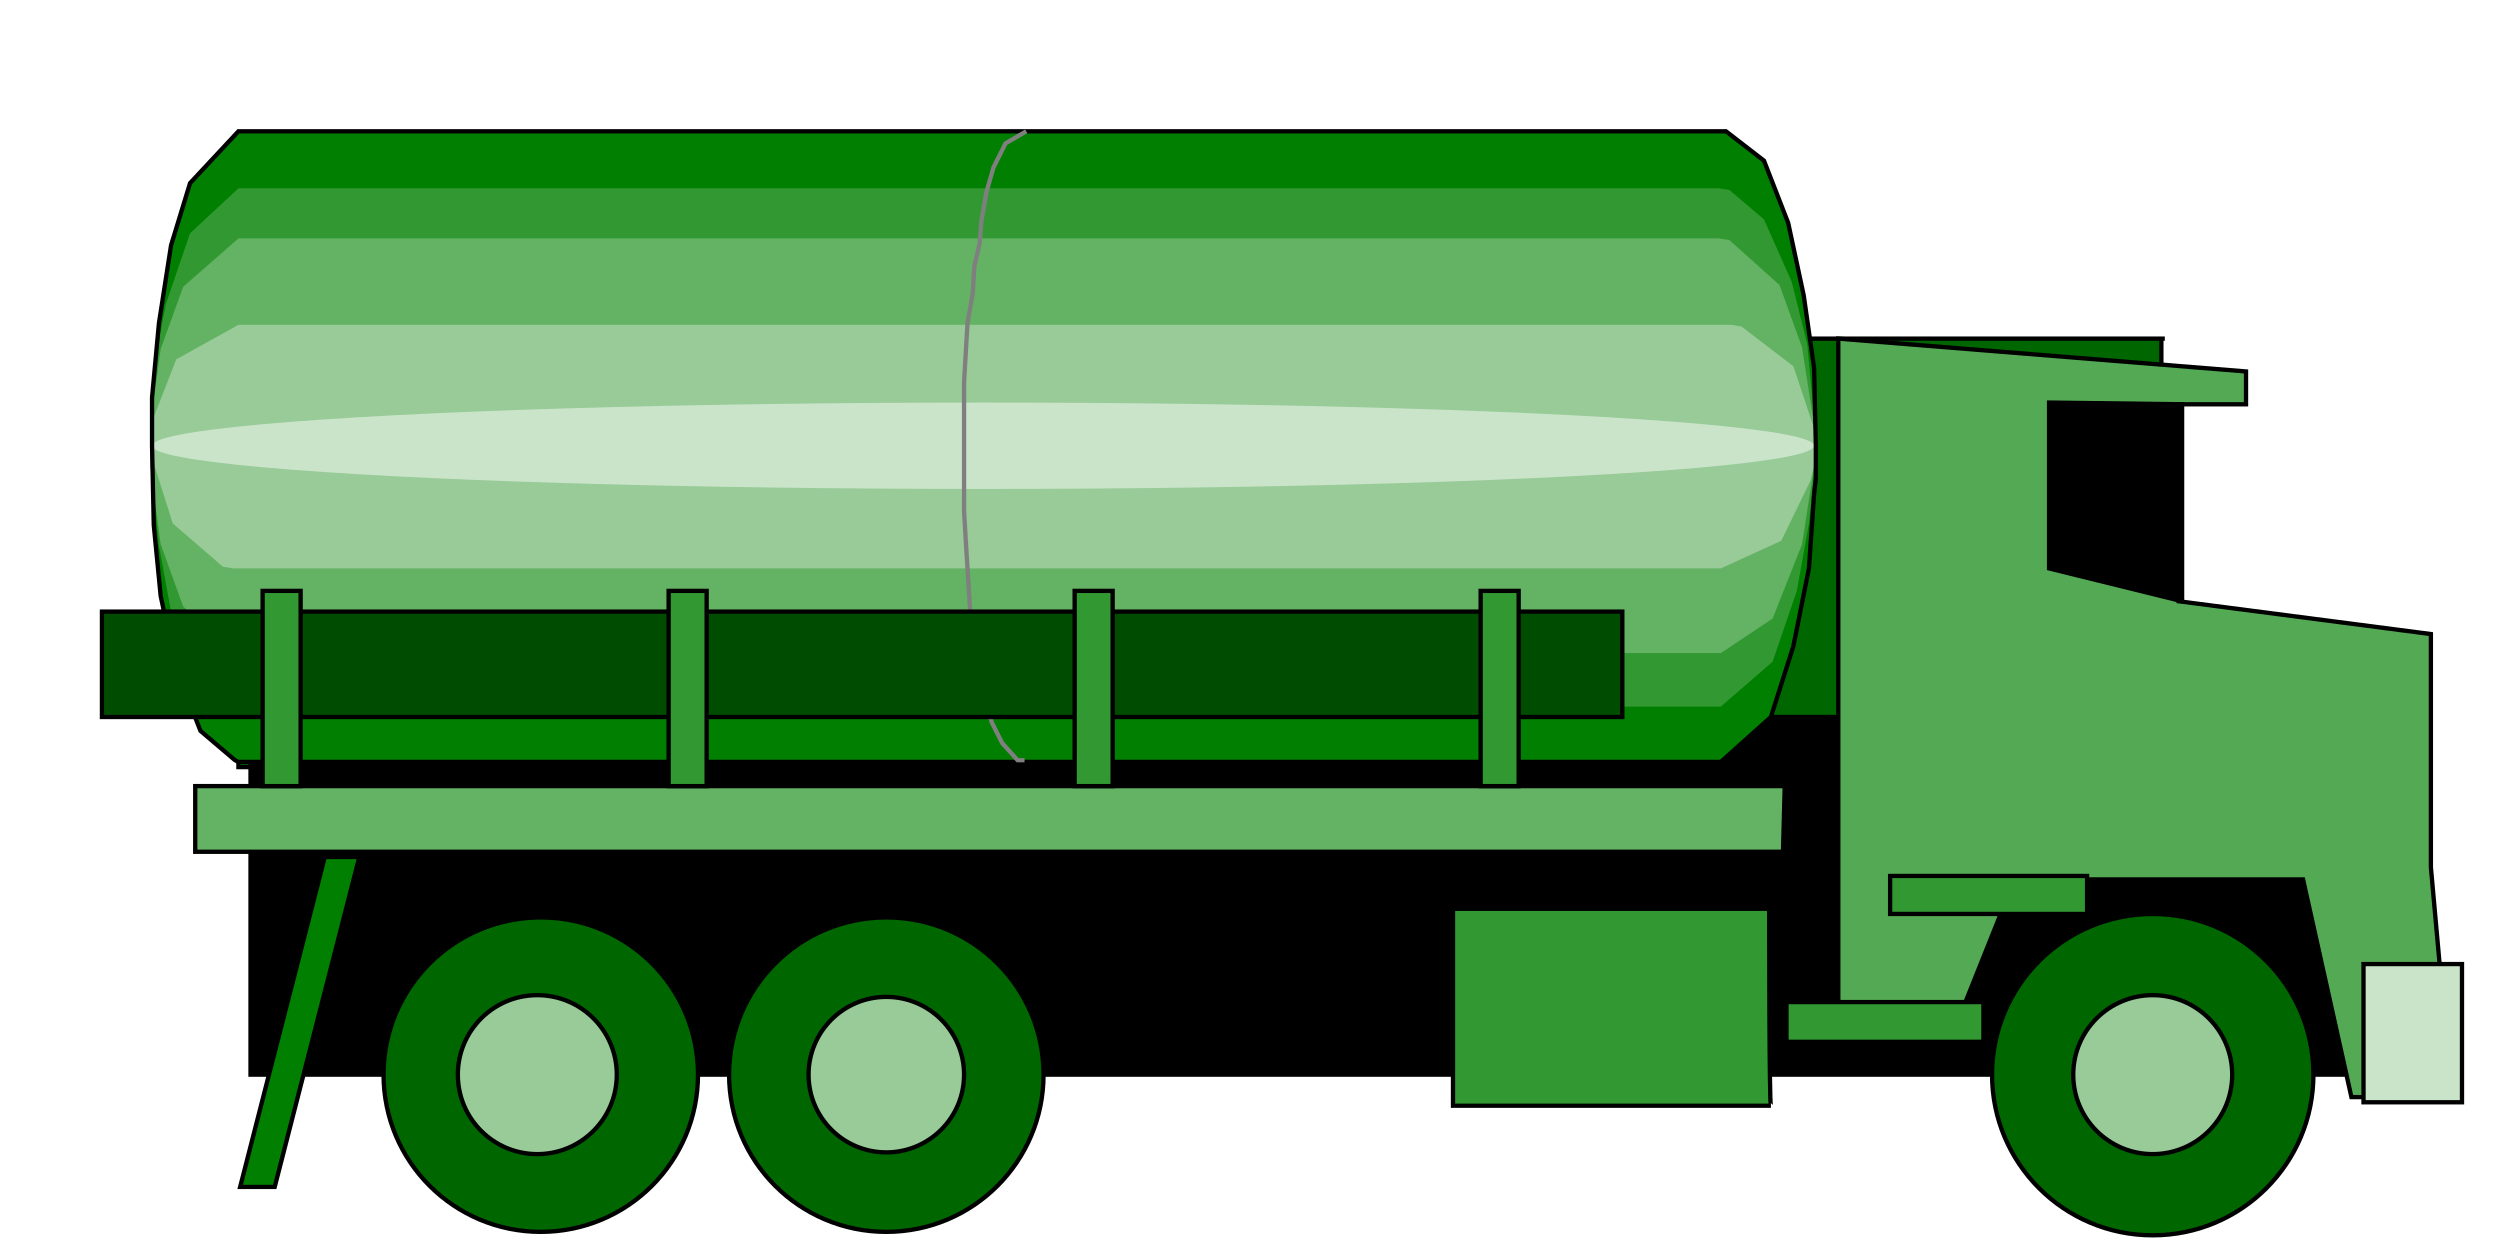 <?xml version="1.0" encoding="utf-8"?>
<!-- Generator: Adobe Illustrator 19.0.0, SVG Export Plug-In . SVG Version: 6.00 Build 0)  -->
<svg version="1.1" id="图层_1" xmlns="http://www.w3.org/2000/svg" xmlns:xlink="http://www.w3.org/1999/xlink" x="0px" y="0px"
	 viewBox="18 17.7 144.7 72" style="enable-background:new 18 17.7 144.7 72;" xml:space="preserve">
<style type="text/css">
	.st0{fill:#006600;stroke:#000000;stroke-width:0.25;}
	.st1{fill:#007F00;stroke:#000000;stroke-width:0.25;}
	.st2{stroke:#000000;stroke-width:0.25;}
	.st3{fill:#54AA54;stroke:#000000;stroke-width:0.25;}
	.st4{fill:#CAE4CA;stroke:#000000;stroke-width:0.25;}
	.st5{fill:#64B264;stroke:#000000;stroke-width:0.25;}
	.st6{fill:#98CB98;stroke:#000000;stroke-width:0.25;}
	.st7{fill:#007F00;}
	.st8{fill:#329932;}
	.st9{fill:#64B264;}
	.st10{fill:#98CB98;}
	.st11{fill:#CAE4CA;}
	.st12{fill:none;stroke:#000000;stroke-width:0.25;}
	.st13{fill:none;stroke:#7F7F7F;stroke-width:0.25;}
	.st14{fill:#329932;stroke:#000000;stroke-width:0.25;}
	.st15{fill:#004C00;stroke:#000000;stroke-width:0.25;}
</style>
<path class="st0" d="M143.3,37.3H31.8v24.8h111.3V37.3H143.3z"/>
<path class="st1" d="M125,64H59.8v5.8H125V64z"/>
<path class="st2" d="M156,59.2H32.5v20.7h123.4V59.2H156z"/>
<circle class="st0" cx="69.3" cy="79.9" r="9.1"/>
<circle class="st0" cx="49.3" cy="79.9" r="9.1"/>
<path class="st3" d="M151.3,68.6l2.8,12.6h5.8l-1.2-13.3V54.4l-14.6-1.9V41.1h3.9v-1.9l-23.6-1.9v39.3h7l3.2-8
	C134.8,68.6,151.3,68.6,151.3,68.6z"/>
<path class="st4" d="M160.5,73.5h-5.7v8h5.7V73.5z"/>
<path class="st5" d="M121.3,63.2h-92V67h91.9L121.3,63.2L121.3,63.2z"/>
<path class="st2" d="M144.3,41.1v11.4l-7.7-1.9V41L144.3,41.1L144.3,41.1z"/>
<circle class="st6" cx="69.3" cy="79.9" r="4.5"/>
<circle class="st6" cx="49.1" cy="79.9" r="4.6"/>
<path class="st7" d="M31.8,61.8h85.8l2.9-2.6l1.3-4.1l0.9-4.5l0.3-4.3l0.1-0.9v-0.9v-1L123,39l-0.6-4.2l-0.9-4.2l-1.4-3.6l-2.2-1.7
	h-0.3H31.8l-2.8,3l-1.1,3.6l-0.7,4.5l-0.4,4.3v0.9v1v0.9l0.1,4.6l0.4,4.1l0.9,4.2l1.4,3.6l2,1.7L31.8,61.8
	C31.9,61.7,31.9,61.8,31.8,61.8z"/>
<path class="st8" d="M31.8,58.6h85.8l3-2.6l1.4-4.1l0.7-3.9l0.3-2.9v-1.6v-1.6l-0.4-4.3l-0.9-3.6l-1.6-3.6l-2-1.7l-0.6-0.1H31.8
	L29,31.2l-1.4,4.1L26.9,39l-0.1,2.9v1.6v1.6l0.4,4.2l0.7,3.8l1.6,3.6l1.9,1.7L31.8,58.6z"/>
<path class="st9" d="M31.8,55.5h85.8l3-2l1.7-4.3l0.7-4.5v-1.2v-1.2l-0.7-4.5l-1.3-3.6l-2.9-2.6l-0.6-0.1H31.8l-3.2,2.8l-1.3,3.6
	l-0.6,4.5v1.1v1.2l0.6,4.5l1.3,3.6l2.8,2.6L31.8,55.5z"/>
<path class="st10" d="M31.8,50.6h85.8l3.5-1.6l1.7-3.5l0.3-1.3v-0.7v-0.7l-1.3-3.9l-3-2.3l-0.6-0.1h-0.6H31.8l-3.6,2l-1.4,3.6v0.7
	v0.7v0.7L28,48l2.9,2.5l0.6,0.1C31.5,50.6,31.8,50.6,31.8,50.6z"/>
<ellipse class="st11" cx="74.9" cy="43.5" rx="48.1" ry="2.5"/>
<path class="st12" d="M31.8,61.8h85.8l2.9-2.6l1.3-4.1l0.9-4.5l0.3-4.3l0.1-0.9v-0.9v-1L123,39l-0.6-4.2l-0.9-4.2l-1.4-3.6l-2.2-1.7
	h-0.3H31.8l-2.8,3l-1.1,3.6l-0.7,4.5l-0.4,4.3v0.9v1v0.9l0.1,4.6l0.4,4.1l0.9,4.2l1.4,3.6l2,1.7L31.8,61.8"/>
<path class="st13" d="M77.4,25.3L76.2,26l-0.7,1.4l-0.4,1.4l-0.3,1.7l-0.1,1.3l-0.3,1.3l-0.1,1.6L74,36.4l-0.1,1.7l-0.1,1.7v1.7v1v1
	v1.9v1.9l0.1,1.7l0.1,1.6l0.1,1.6l0.1,1.6l0.3,1.3l0.1,1.3l0.4,1.7l0.4,1.4l0.6,1.2l0.9,1h0.3h0.1"/>
<path class="st14" d="M120.4,70.3h-18.3v11.4h18.4C120.4,81.7,120.4,70.3,120.4,70.3z"/>
<path class="st1" d="M38.8,67.3h-2l-4.9,19.1h2L38.8,67.3z"/>
<path class="st15" d="M111.9,53.1h-88v6.1h88V53.1z"/>
<path class="st14" d="M35.4,51.9h-2.2v11.3h2.2V51.9z"/>
<path class="st14" d="M58.9,51.9h-2.2v11.3h2.2V51.9z"/>
<path class="st14" d="M82.4,51.9h-2.2v11.3h2.2V51.9z"/>
<path class="st14" d="M105.9,51.9h-2.2v11.3h2.2V51.9z"/>
<circle class="st0" cx="142.6" cy="79.9" r="9.3"/>
<circle class="st6" cx="142.6" cy="79.9" r="4.6"/>
<path class="st14" d="M132.8,78v-2.3h-11.4V78H132.8z"/>
<path class="st14" d="M138.8,70.6v-2.2h-11.4v2.2H138.8z"/>
</svg>
